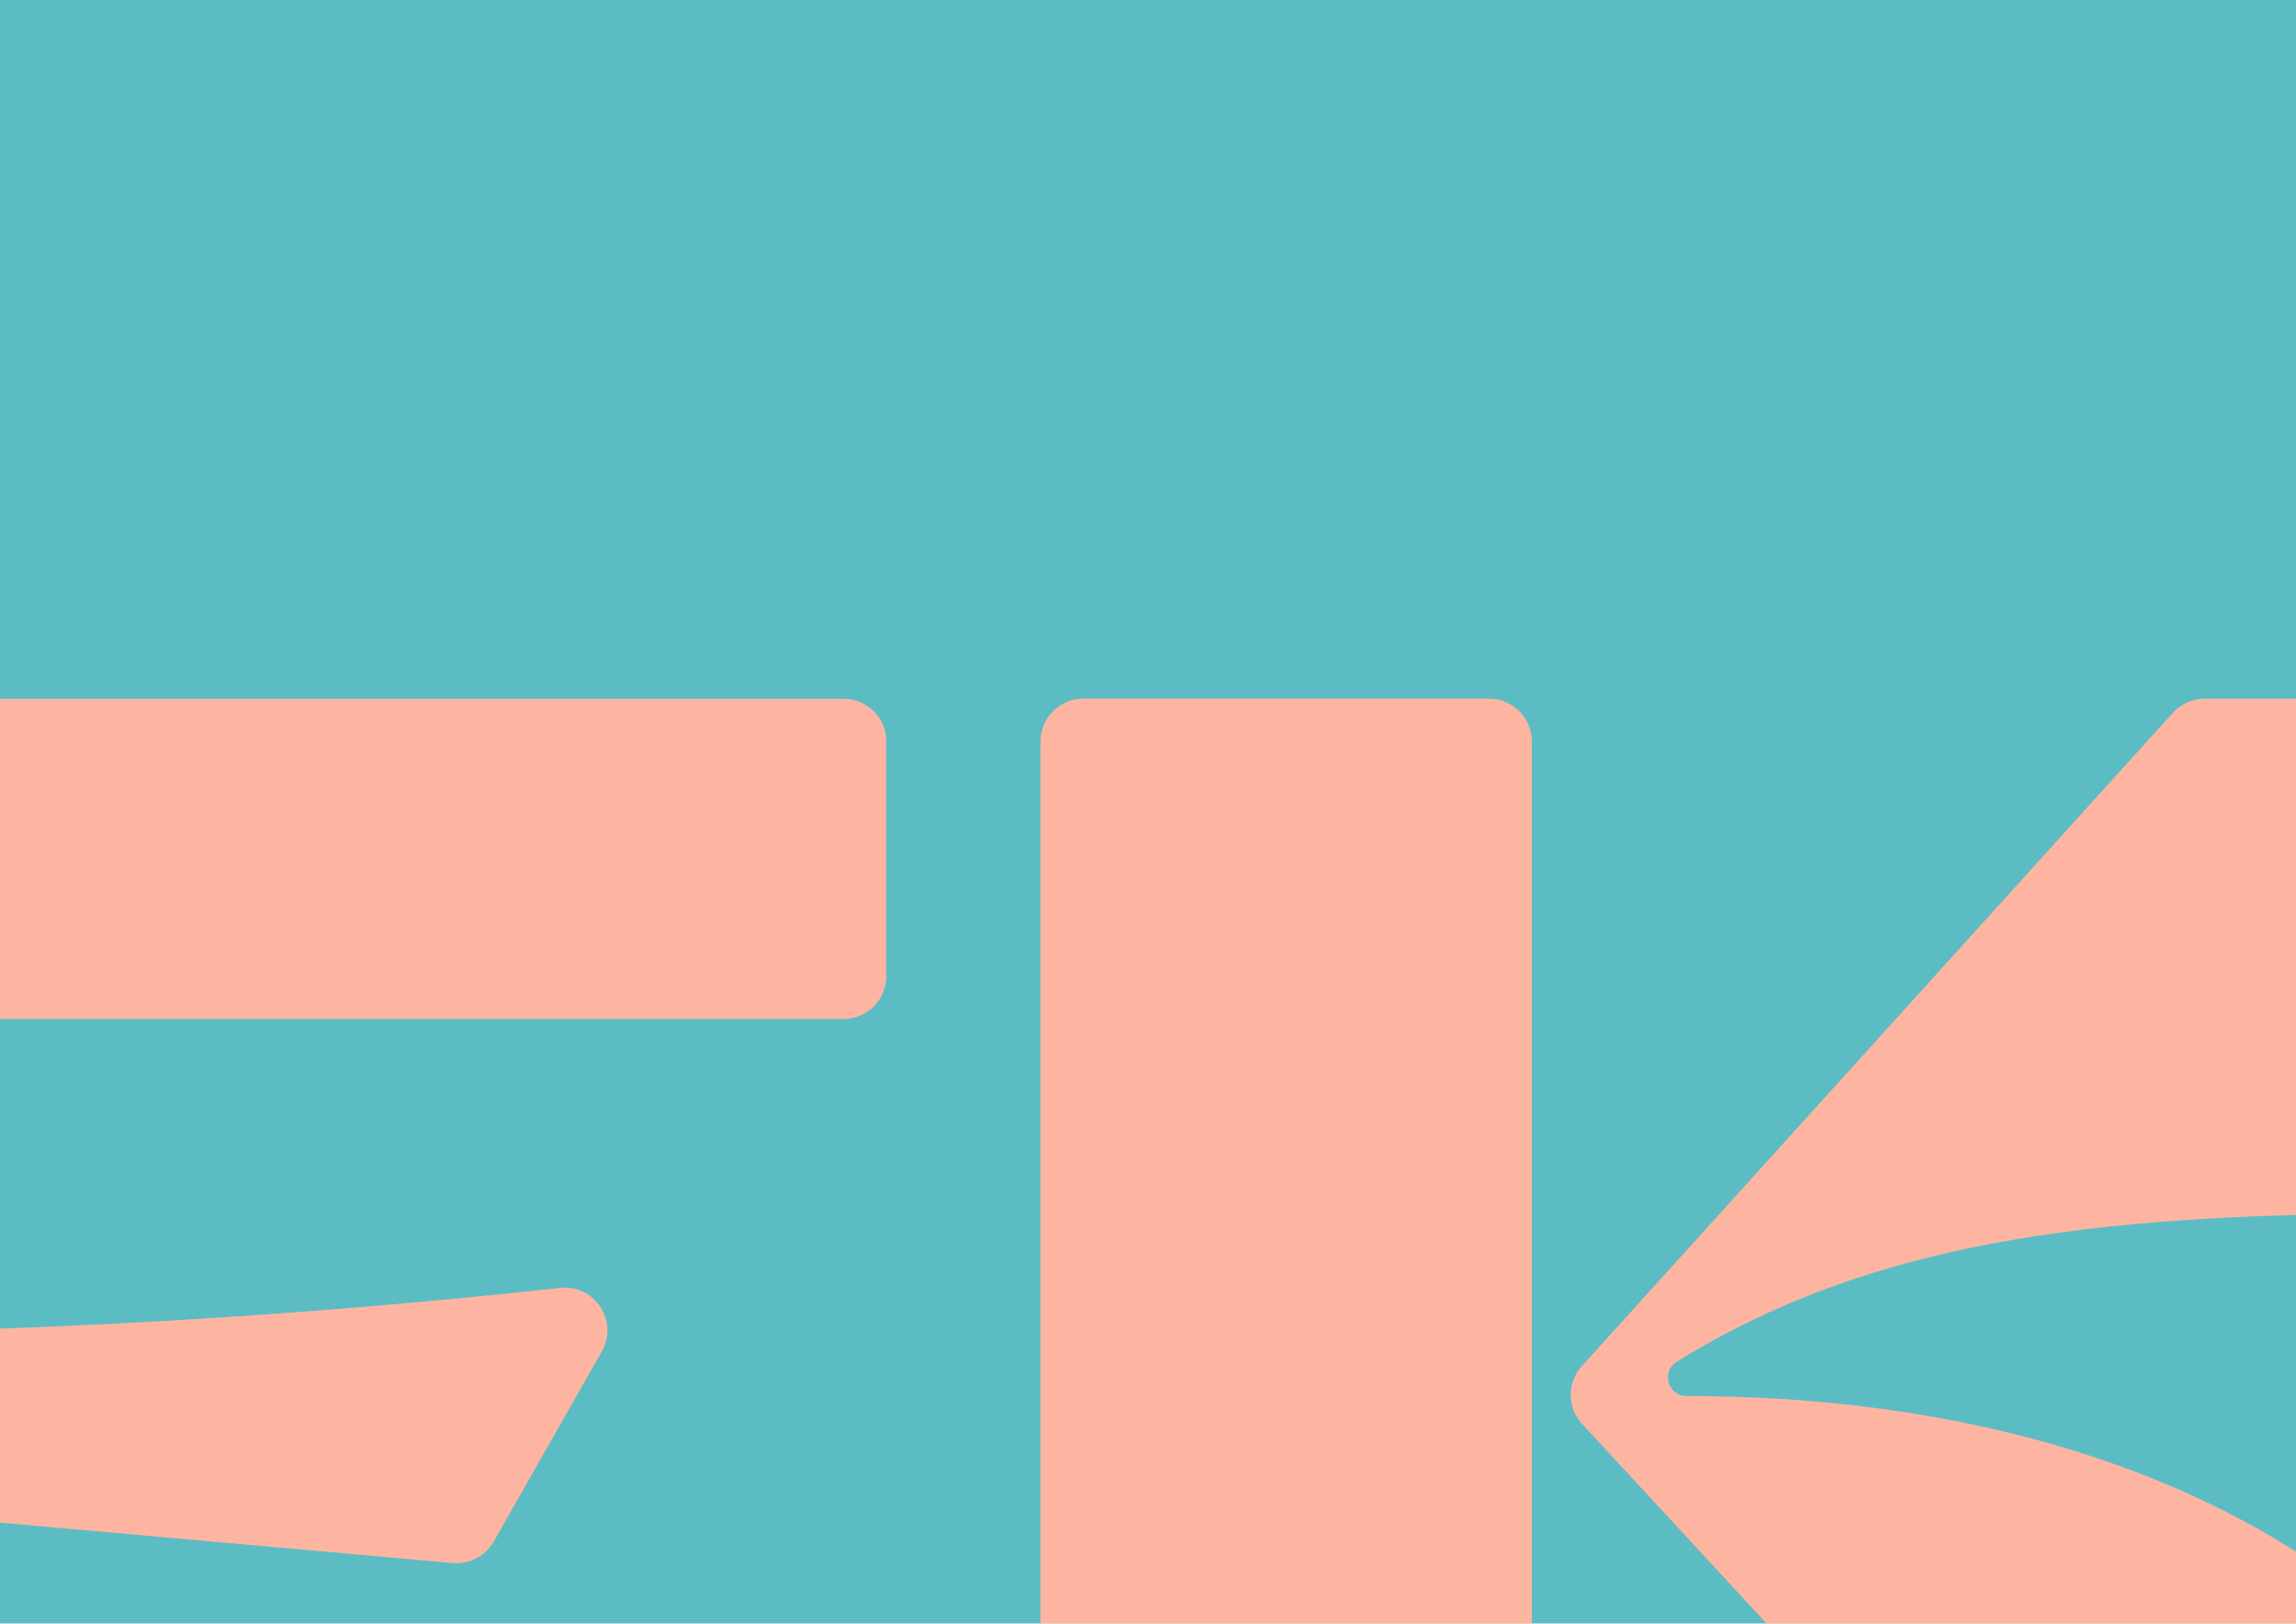 <?xml version="1.0" encoding="UTF-8" standalone="no"?>
<!DOCTYPE svg PUBLIC "-//W3C//DTD SVG 1.1//EN" "http://www.w3.org/Graphics/SVG/1.1/DTD/svg11.dtd">
<svg xmlns="http://www.w3.org/2000/svg" xmlns:xlink="http://www.w3.org/1999/xlink" version="1.1" width="2338.583pt" height="1653.544pt" viewBox="0 0 2338.583 1653.544" fill="#33abb5">
<g opacity=".8">
<path transform="matrix(2.778,0,0,-2.778,0,1653.544)" d="M 0 0 L 841.89 0 L 841.89 595.273 L 0 595.273 Z " />
<path transform="matrix(2.778,0,0,-2.778,902.759,994.138)" d="M 0 0 L 0 86.021 C 0 94.686 -7.024 101.71 -15.689 101.71 L -592.262 101.71 C -600.927 101.71 -607.951 94.686 -607.951 86.021 L -607.951 -399.348 C -607.951 -408.013 -600.927 -415.037 -592.262 -415.037 L -15.689 -415.037 C -7.024 -415.037 0 -408.013 0 -399.348 L 0 -285.938 C 0 -275.207 -10.51 -267.649 -20.683 -271.066 C -69.749 -287.549 -201.285 -325.895 -363.078 -325.895 C -376.384 -325.895 -398.114 -325.222 -412.68 -324.711 C -421.126 -324.416 -427.802 -317.483 -427.802 -309.032 L -427.802 -208.3 C -427.802 -199.085 -419.898 -191.854 -410.719 -192.673 L -158.985 -215.128 C -152.865 -215.673 -146.991 -212.597 -143.953 -207.257 L -104.332 -137.599 C -98.008 -126.48 -106.928 -112.87 -119.644 -114.263 C -215.729 -124.797 -313.278 -130.462 -412.04 -131.007 C -420.731 -131.055 -427.802 -123.985 -427.802 -115.293 L -427.802 -31.379 C -427.802 -22.714 -420.778 -15.689 -412.113 -15.689 L -15.689 -15.689 C -7.024 -15.689 0 -8.665 0 0 " fill="#fca28a"/>
<path transform="matrix(2.778,0,0,-2.778,1516.65,2147.02)" d="M 0 0 L -148.771 0 C -157.435 0 -164.459 7.024 -164.459 15.689 L -164.459 501.058 C -164.459 509.723 -157.435 516.748 -148.771 516.748 L 0 516.748 C 8.665 516.748 15.689 509.723 15.689 501.058 L 15.689 15.689 C 15.689 7.024 8.665 0 0 0 " fill="#fca28a"/>
<path transform="matrix(2.778,0,0,-2.778,2538.534,1766.502)" d="M 0 0 C -62.818 86.686 -175.426 124.127 -295.53 124.127 C -302.277 124.219 -304.8 133.095 -299.069 136.656 C -228.165 180.707 -146.238 190.617 -36.534 191.007 C -32.117 191.022 -27.886 192.886 -24.922 196.162 L 117.47 353.546 C 126.596 363.633 119.439 379.761 105.836 379.761 L -105.494 379.761 C -109.927 379.761 -114.154 377.885 -117.128 374.598 L -333.845 135.063 C -339.295 129.039 -339.246 119.851 -333.731 113.886 L -106.453 -131.948 C -103.484 -135.16 -99.308 -136.986 -94.933 -136.986 L 91.091 -136.986 C 105.969 -136.986 112.501 -118.233 100.831 -109.005 C 74.977 -88.56 39.571 -54.605 0 0 " fill="#fca28a"/>
</g>
</svg>
